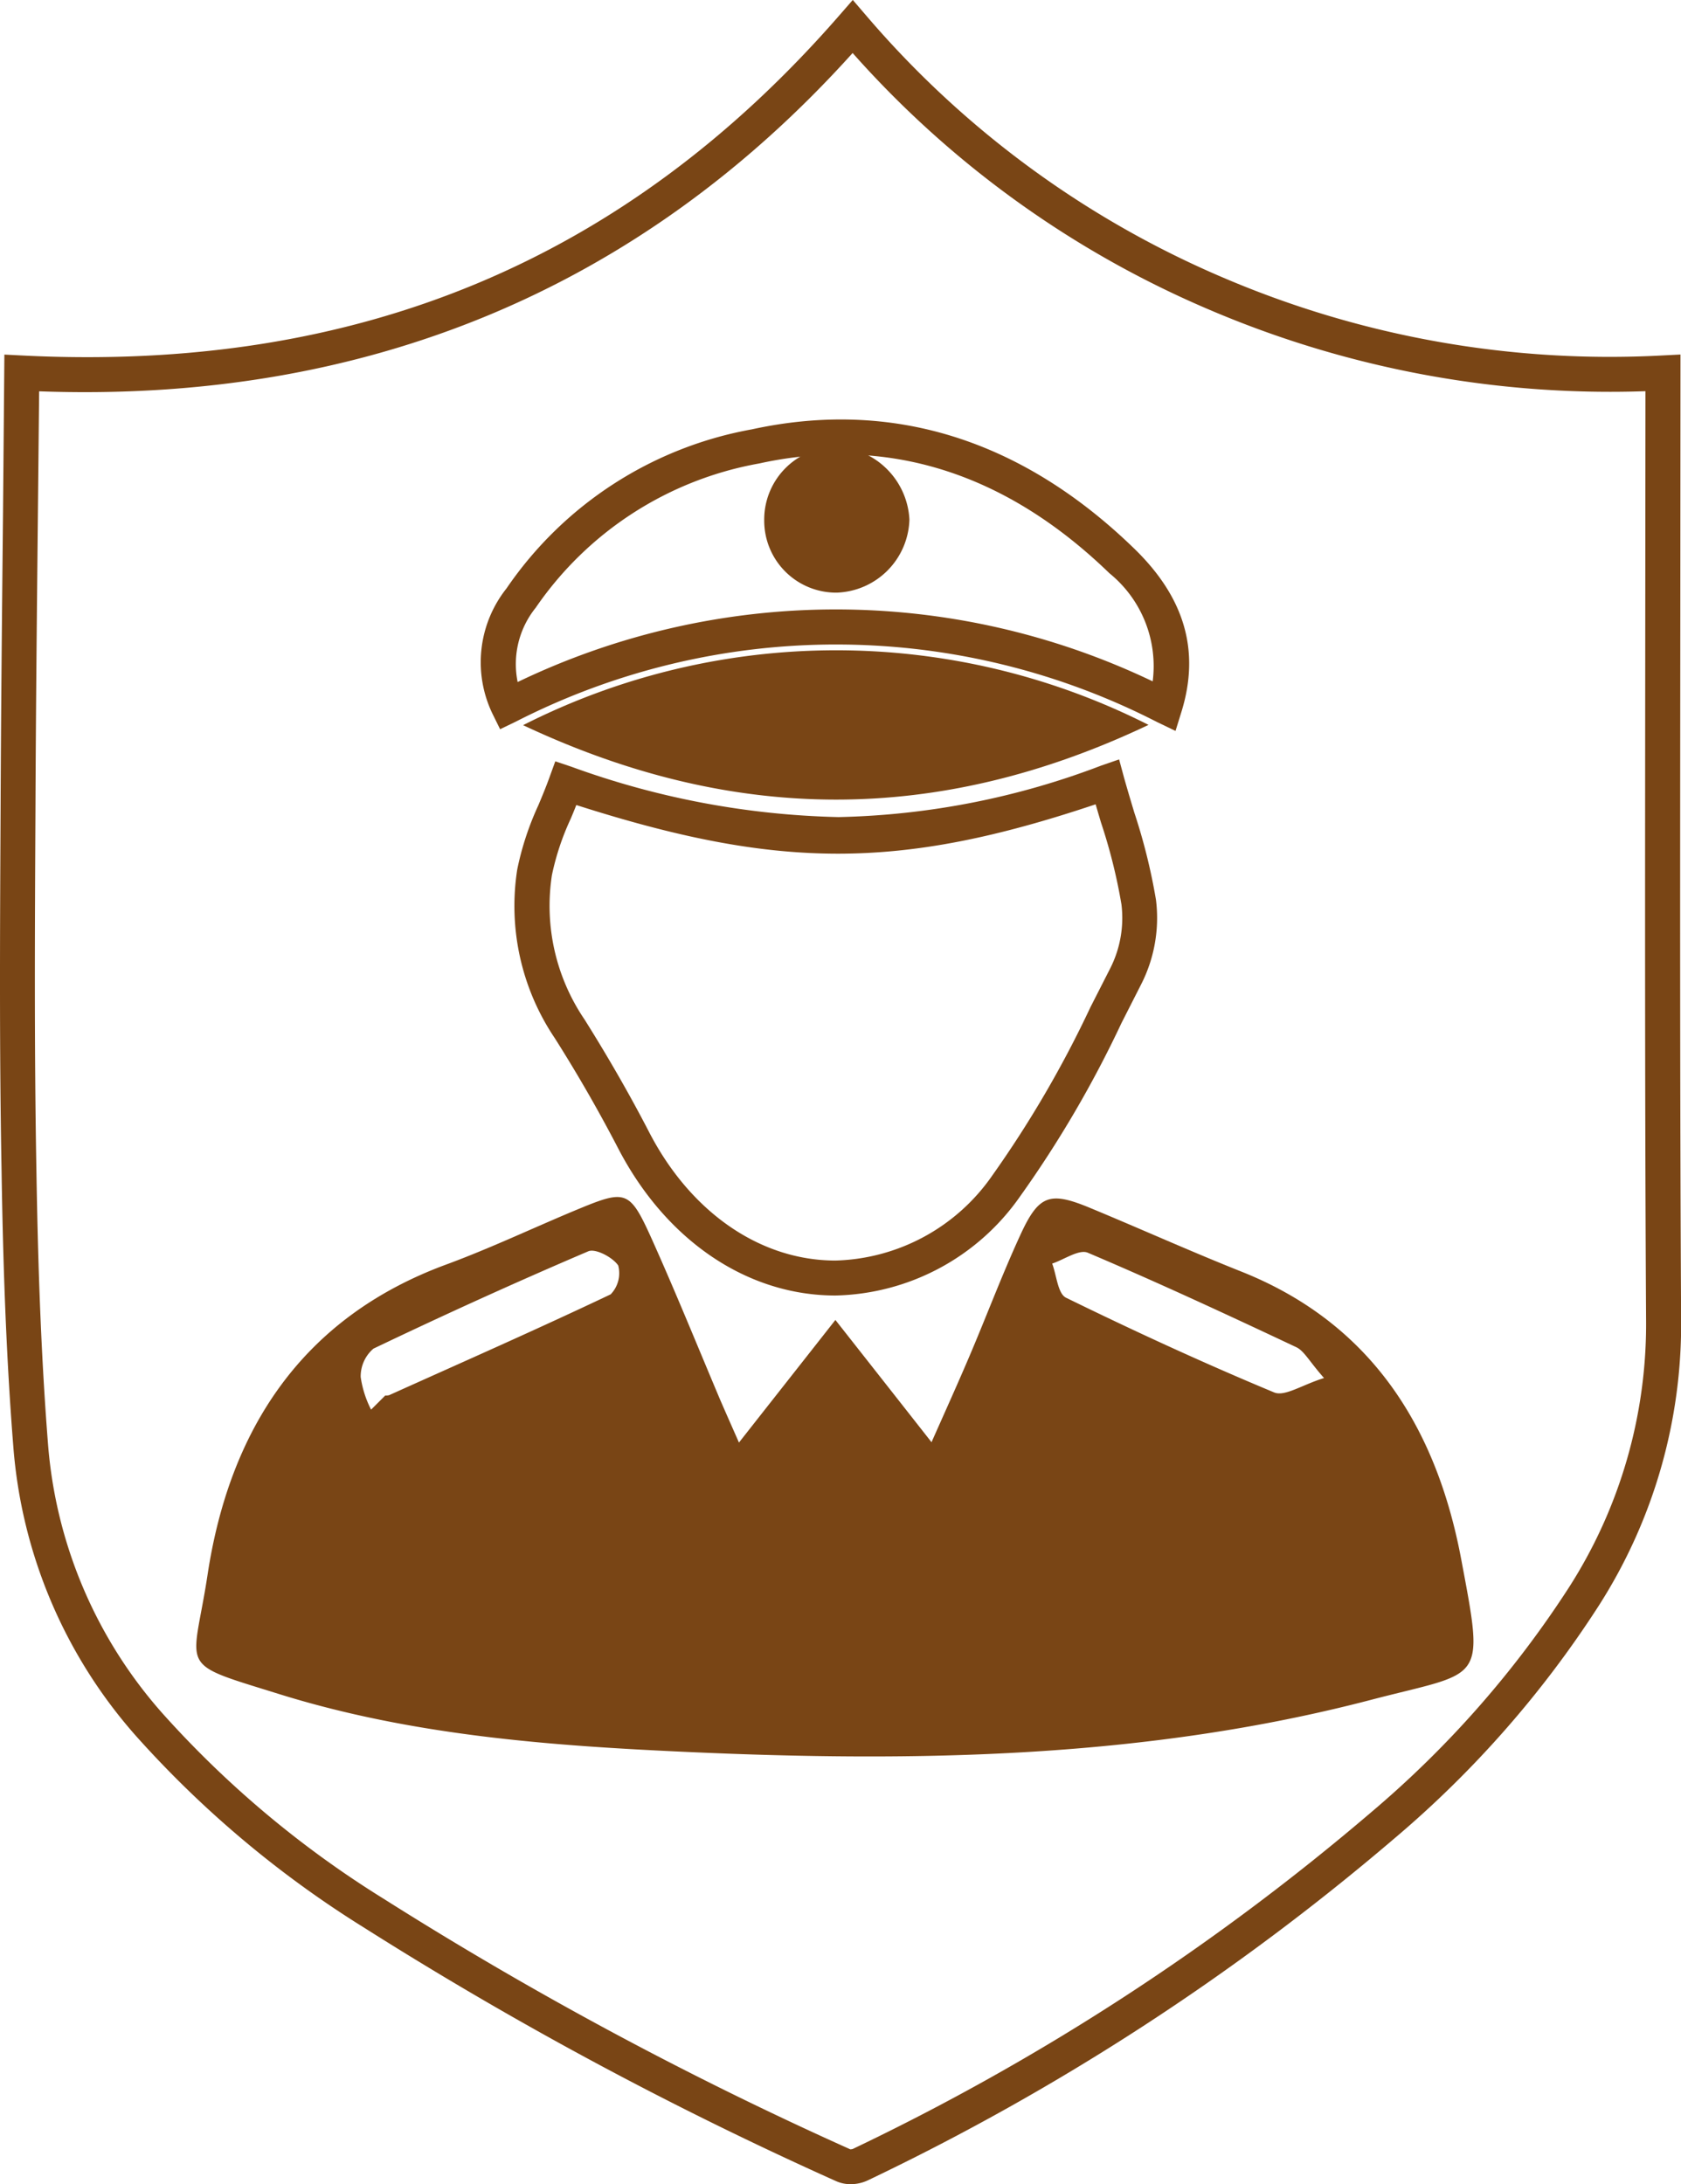 <svg xmlns="http://www.w3.org/2000/svg" width="74.359" height="96.585" viewBox="0 0 74.359 96.585">
  <g id="icon" transform="translate(-283.907 -2261.845)">
    <path id="Path_89" data-name="Path 89" d="M348.538,2330.767c-1.092-5.772-3.944-10.391-9.718-12.691-2.246-.893-4.451-1.887-6.685-2.813-1.794-.745-2.277-.589-3.1,1.207-.8,1.739-1.473,3.533-2.222,5.293-.53,1.246-1.088,2.479-1.7,3.857-1.492-1.9-2.813-3.578-4.252-5.406-1.5,1.909-2.842,3.61-4.266,5.422-.35-.795-.6-1.357-.846-1.926-1.006-2.384-1.979-4.783-3.039-7.138-.939-2.072-1.126-2.123-3.148-1.291-1.974.815-3.907,1.741-5.911,2.48-6.424,2.362-9.6,7.35-10.564,13.731-.655,4.3-1.43,3.832,3.192,5.273,5.857,1.82,11.937,2.277,18.021,2.552,10.173.461,20.332.286,30.238-2.3C349.54,2335.708,349.593,2336.378,348.538,2330.767Zm-37.619-11.685c-3.241,1.539-6.532,2.988-9.8,4.459a.545.545,0,0,1-.169.013c-.21.21-.418.418-.628.626a4.614,4.614,0,0,1-.46-1.442,1.618,1.618,0,0,1,.563-1.255c3.138-1.5,6.308-2.941,9.508-4.306.32-.133,1.081.269,1.321.629A1.344,1.344,0,0,1,310.919,2319.082Zm29.35,4.337c-3.112-1.295-6.179-2.708-9.206-4.188-.365-.178-.418-.994-.613-1.51.53-.175,1.188-.644,1.576-.48,3.1,1.315,6.163,2.737,9.217,4.175.354.165.574.621,1.232,1.366C341.5,2323.085,340.738,2323.614,340.269,2323.419Z" fill="#794515" fill-rule="evenodd"/>
    <path id="Path_90" data-name="Path 90" d="M320.915,2288.052a3.33,3.33,0,0,0,3.22-3.233,3.4,3.4,0,0,0-3.267-3.221,3.224,3.224,0,0,0-3.156,3.267A3.182,3.182,0,0,0,320.915,2288.052Z" fill="#794515" fill-rule="evenodd"/>
    <path id="Path_91" data-name="Path 91" d="M321.538,2358.43a1.543,1.543,0,0,1-.654-.137,166.064,166.064,0,0,1-20.862-11.2,46.3,46.3,0,0,1-10.1-8.484,21.82,21.82,0,0,1-5.426-12.8c-.356-4.478-.467-8.881-.52-12.217-.1-5.362-.069-10.708-.043-15.878.018-4.413.064-8.828.108-13.243l.06-6.946.81.041c14.785.741,26.659-4.175,36.133-15.051l.586-.672.579.674a42.818,42.818,0,0,0,15.821,11.612,43.492,43.492,0,0,0,19.4,3.435l.813-.042-.009,13.114c-.007,9.846-.019,19.689.037,29.53a23.076,23.076,0,0,1-3.669,12.725,46.249,46.249,0,0,1-9.028,10.263,106.338,106.338,0,0,1-23.264,15.1A1.77,1.77,0,0,1,321.538,2358.43Zm-35.9-79.281-.054,5.339c-.045,4.412-.091,8.825-.109,13.234-.026,5.162-.055,10.5.042,15.845.055,3.315.163,7.688.513,12.123a20.326,20.326,0,0,0,5.059,11.915,44.789,44.789,0,0,0,9.781,8.2,164.68,164.68,0,0,0,20.663,11.09l0-.009a.261.261,0,0,0,.1-.015,104.746,104.746,0,0,0,22.919-14.879,44.932,44.932,0,0,0,8.736-9.917,21.574,21.574,0,0,0,3.433-11.9c-.057-9.844-.045-19.692-.037-29.541l.01-11.49a45.131,45.131,0,0,1-19.266-3.592,44.206,44.206,0,0,1-15.805-11.363C312.2,2274.651,300.064,2279.67,285.641,2279.149Z" fill="#794515"/>
    <path id="Path_92" data-name="Path 92" d="M335.906,2294.167l-.807-.388a31.115,31.115,0,0,0-28.376-.022l-.694.334-.339-.688a5.246,5.246,0,0,1,.622-5.537,16.727,16.727,0,0,1,10.855-7.035c6.185-1.348,11.919.436,16.893,5.254,2.251,2.174,2.94,4.538,2.112,7.224Zm-14.788-12.228a17,17,0,0,0-3.624.4,15.218,15.218,0,0,0-9.889,6.379,3.969,3.969,0,0,0-.8,3.287,32.466,32.466,0,0,1,28.091-.03,5.287,5.287,0,0,0-1.915-4.782C329.38,2283.707,325.391,2281.939,321.118,2281.939Z" fill="#794515"/>
    <path id="Path_93" data-name="Path 93" d="M307.046,2293.912a30.6,30.6,0,0,1,27.666-.012C325.411,2298.317,316.348,2298.289,307.046,2293.912Z" fill="#794515" fill-rule="evenodd"/>
    <path id="Path_94" data-name="Path 94" d="M320.862,2319.133c-3.909,0-7.5-2.436-9.616-6.517-.844-1.625-1.782-3.262-2.8-4.866a10.461,10.461,0,0,1-1.659-7.456,12.94,12.94,0,0,1,.933-2.837c.169-.4.34-.814.494-1.24l.256-.705.712.238a36.856,36.856,0,0,0,11.82,2.227,34.575,34.575,0,0,0,11.626-2.281l.783-.27.216.8c.145.516.3,1.031.454,1.545a26,26,0,0,1,.96,3.861,6.46,6.46,0,0,1-.647,3.725l-.878,1.727a49.224,49.224,0,0,1-4.5,7.687A10.224,10.224,0,0,1,320.862,2319.133ZM309.4,2297.444c-.078.2-.163.407-.248.607a11.417,11.417,0,0,0-.831,2.493,8.938,8.938,0,0,0,1.443,6.383c1.031,1.641,1.994,3.313,2.855,4.977,1.84,3.561,4.926,5.683,8.246,5.683a8.724,8.724,0,0,0,6.932-3.756,48.394,48.394,0,0,0,4.347-7.45l.885-1.737a4.928,4.928,0,0,0,.486-2.8,24.187,24.187,0,0,0-.907-3.632c-.079-.265-.157-.529-.236-.8C323.661,2300.335,318.333,2300.3,309.4,2297.444Z" fill="#794515"/>
  </g>
</svg>

